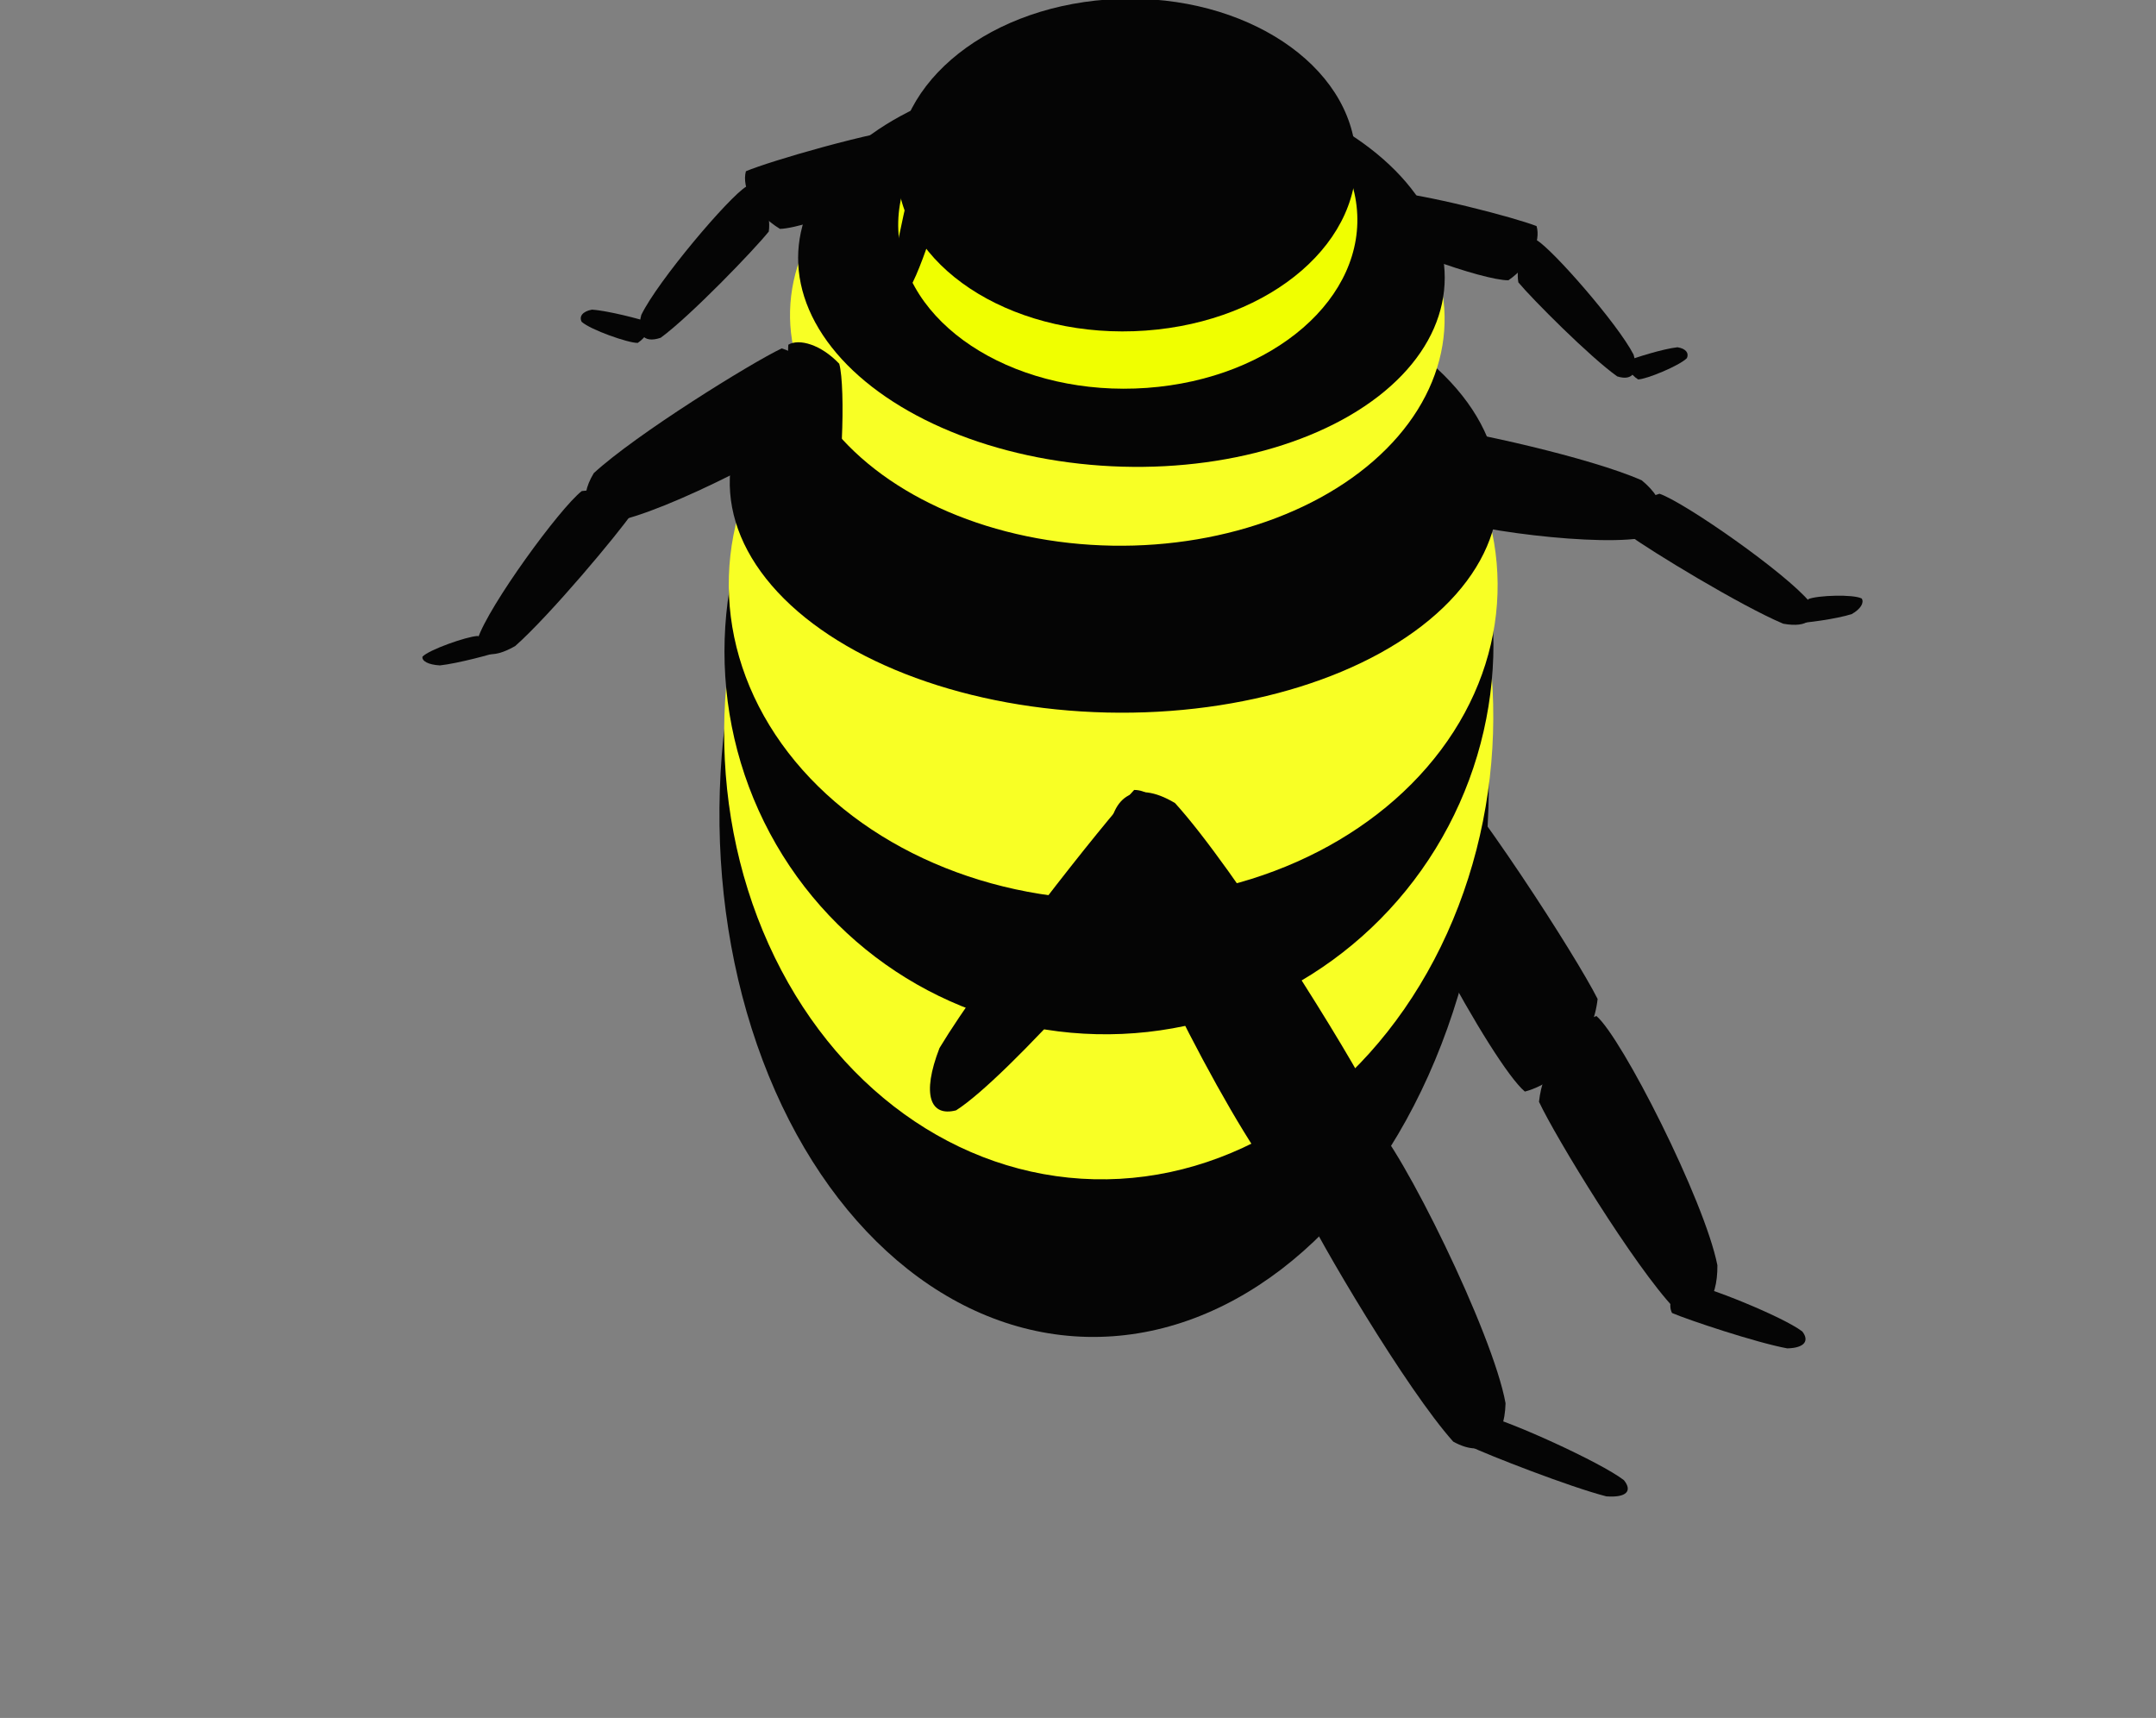 <?xml version="1.0" encoding="UTF-8" standalone="no"?>
<!-- Created with Inkscape (http://www.inkscape.org/) -->

<svg
   width="310"
   height="247"
   viewBox="0 0 82.021 65.352"
   version="1.1"
   id="svg5"
   inkscape:version="1.1.1 (3bf5ae0d25, 2021-09-20)"
   sodipodi:docname="bee-jellymaker-body.svg"
   xmlns:inkscape="http://www.inkscape.org/namespaces/inkscape"
   xmlns:sodipodi="http://sodipodi.sourceforge.net/DTD/sodipodi-0.dtd"
   xmlns="http://www.w3.org/2000/svg"
   xmlns:svg="http://www.w3.org/2000/svg">
  <rect x="0" y="0" width="82.021" height="65.352" fill="#808080" stroke="none"/>
  <sodipodi:namedview
     id="namedview7"
     pagecolor="#505050"
     bordercolor="#ffffff"
     borderopacity="1"
     inkscape:pageshadow="0"
     inkscape:pageopacity="0"
     inkscape:pagecheckerboard="1"
     inkscape:document-units="mm"
     showgrid="false"
     inkscape:snap-global="false"
     inkscape:zoom="2.1619135"
     inkscape:cx="166.75043"
     inkscape:cy="53.887447"
     inkscape:window-width="1920"
     inkscape:window-height="1017"
     inkscape:window-x="1272"
     inkscape:window-y="-8"
     inkscape:window-maximized="1"
     inkscape:current-layer="layer1"
     fit-margin-top="0"
     fit-margin-left="0"
     fit-margin-right="0"
     fit-margin-bottom="0"
     units="px" />
  <defs
     id="defs2" />
  <g
     inkscape:label="Layer 1"
     inkscape:groupmode="layer"
     id="layer1"
     transform="translate(-37.535,-101.133)">
    <ellipse
       style="fill:#050505;fill-opacity:1;stroke-width:0.352;stroke-linejoin:bevel"
       id="path846"
       cx="-129.741"
       cy="83.691"
       rx="20.473"
       ry="14.62"
       transform="matrix(0.032,-0.999,1,0.023,0,0)" />
    <g
       id="g1638"
       transform="rotate(-12.662,71.15,172.596)">
      <path
         id="path113394"
         style="fill:#050505;stroke-width:0.219;stroke-linejoin:bevel"
         d="m 89.904,149.575 c -1.362,0.604 -1.977,-0.199 -1.25,-2.374 2.007,-3.631 7.639,-11.386 9.139,-13.156 1.246,-0.29 2.544,0.705 2.715,2.753 -1.034,2.154 -8.007,10.787 -10.604,12.776 z"
         sodipodi:nodetypes="ccccc"
         inkscape:transform-center-x="3.93374"
         inkscape:transform-center-y="4.9840872" />
      <g
         id="g113402"
         transform="matrix(0.237,-0.919,0.699,0.249,-7.633,170.237)"
         inkscape:transform-center-x="-4.1895919"
         inkscape:transform-center-y="11.009125">
        <path
           id="path113396"
           style="fill:#050505;stroke-width:0.238;stroke-linejoin:bevel"
           d="m 71.551,127.118 c 1.657,-0.109 2.609,0.878 2.076,2.72 -1.922,2.801 -7.778,8.316 -9.394,9.5 -1.566,-0.153 -3.443,-1.562 -4.054,-3.594 0.936,-1.716 8.37,-7.611 11.372,-8.626 z"
           sodipodi:nodetypes="ccccc" />
        <path
           id="path113398"
           style="fill:#050505;stroke-width:0.195;stroke-linejoin:bevel"
           d="m 54.178,145.931 c -1.428,0.075 -2.307,-0.697 -1.947,-2.124 1.51,-2.163 6.275,-6.41 7.609,-7.319 1.364,0.128 3.066,1.233 3.707,2.814 -0.716,1.326 -6.827,5.859 -9.369,6.629 z"
           sodipodi:nodetypes="ccccc" />
        <path
           id="path113400"
           style="fill:#050505;stroke-width:0.08;stroke-linejoin:bevel"
           d="m 51.945,150.407 c -0.332,0.384 -0.645,0.154 -0.748,-0.745 0.075,-1.593 0.654,-5.153 0.853,-5.989 0.344,-0.253 0.898,-0.03 1.261,0.717 0.004,0.927 -0.859,4.971 -1.366,6.017 z"
           sodipodi:nodetypes="ccccc" />
      </g>
    </g>
    <ellipse
       style="fill:#f8ff25;fill-opacity:1;stroke-width:0.324;stroke-linejoin:bevel"
       id="ellipse1398"
       cx="-126.899"
       cy="83.775"
       rx="17.311"
       ry="14.62"
       transform="matrix(0.032,-0.999,1,0.023,0,0)" />
    <ellipse
       style="fill:#050505;fill-opacity:1;stroke-width:0.298;stroke-linejoin:bevel"
       id="ellipse1840"
       cx="-123.978"
       cy="83.691"
       rx="14.71"
       ry="14.62"
       transform="matrix(0.032,-0.999,1,0.023,0,0)" />
    <ellipse
       style="fill:#f8ff25;fill-opacity:1;stroke-width:0.269;stroke-linejoin:bevel"
       id="ellipse1842"
       cx="-121.576"
       cy="83.775"
       rx="11.988"
       ry="14.62"
       transform="matrix(0.032,-0.999,1,0.023,0,0)" />
    <g
       id="g85882"
       transform="matrix(0.09,-0.872,0.814,0.097,-7.31,146.295)"
       style="stroke-width:0.851">
      <path
         id="path17998"
         style="fill:#050505;stroke-width:0.143;stroke-linejoin:bevel"
         d="m 42.56,127.442 c 0.649,0.829 1.601,0.706 2.388,-0.592 0.72,-2.489 1.251,-8.348 1.212,-9.771 -0.755,-0.637 -2.335,-0.702 -3.716,0.176 -0.545,1.413 -0.609,8.219 0.117,10.188 z"
         sodipodi:nodetypes="ccccc"
         inkscape:transform-center-x="-5.9216015"
         inkscape:transform-center-y="6.3596616" />
      <path
         id="path18103"
         style="fill:#050505;stroke-width:0.102;stroke-linejoin:bevel"
         d="m 40.56,135.195 c -0.663,0.422 -1.13,0.056 -1.065,-1.127 0.549,-2.039 2.47,-6.504 3.028,-7.539 0.647,-0.251 1.524,0.159 1.938,1.205 -0.239,1.197 -2.768,6.223 -3.901,7.461 z"
         sodipodi:nodetypes="ccccc"
         inkscape:transform-center-x="-3.8035261"
         inkscape:transform-center-y="14.988236" />
      <path
         id="path18107"
         style="fill:#050505;stroke-width:0.092;stroke-linejoin:bevel"
         d="m 36.962,115.306 c -0.552,0.27 -0.393,0.844 0.604,1.479 1.852,0.755 6.127,1.85 7.153,2.017 0.405,-0.357 0.335,-1.275 -0.401,-2.202 -1.061,-0.508 -5.987,-1.456 -7.356,-1.294 z"
         sodipodi:nodetypes="ccccc"
         inkscape:transform-center-x="-2.6349061"
         inkscape:transform-center-y="1.1216943" />
      <path
         id="path18118"
         style="fill:#050505;stroke-width:0.037;stroke-linejoin:bevel"
         d="m 40.984,137.571 c -0.164,0.136 -0.446,0.011 -0.719,-0.381 -0.291,-0.674 -0.637,-2.144 -0.671,-2.485 0.201,-0.079 0.662,0.063 1.095,0.413 0.205,0.396 0.444,2.049 0.295,2.453 z"
         sodipodi:nodetypes="ccccc"
         inkscape:transform-center-x="-2.1402528"
         inkscape:transform-center-y="20.23132" />
    </g>
    <ellipse
       style="fill:#050505;fill-opacity:1;stroke-width:0.228;stroke-linejoin:bevel"
       id="ellipse1844"
       cx="-117.854"
       cy="83.691"
       rx="8.586"
       ry="14.62"
       transform="matrix(0.032,-0.999,1,0.023,0,0)" />
    <g
       id="g1518"
       transform="matrix(0.978,0,0,1.151,1.649,-15.362)"
       style="stroke-width:0.943">
      <path
         id="path18130"
         style="fill:#050505;stroke-width:0.055;stroke-linejoin:bevel"
         d="m 89.65,112.165 c 0.07,0.429 0.373,0.496 0.803,0.048 0.589,-0.957 1.628,-3.356 1.83,-3.959 -0.13,-0.362 -0.593,-0.585 -1.138,-0.387 -0.375,0.527 -1.416,3.381 -1.495,4.299 z"
         sodipodi:nodetypes="ccccc"
         inkscape:transform-center-x="0.70293053"
         inkscape:transform-center-y="-1.4881306" />
      <path
         id="path18132"
         style="fill:#050505;stroke-width:0.083;stroke-linejoin:bevel"
         d="m 89.435,108.573 c -0.312,-0.469 0.014,-0.913 0.984,-1.064 1.65,0.098 5.222,0.898 6.045,1.176 0.172,0.486 -0.213,1.272 -1.095,1.79 -0.973,0.011 -4.976,-1.19 -5.934,-1.902 z"
         sodipodi:nodetypes="ccccc"
         inkscape:transform-center-x="3.8841215"
         inkscape:transform-center-y="-2.6511514" />
      <path
         id="path18134"
         style="fill:#050505;stroke-width:0.066;stroke-linejoin:bevel"
         d="m 100.237,112.93 c 0.196,0.559 -0.015,0.888 -0.635,0.722 -1.051,-0.63 -3.323,-2.57 -3.846,-3.107 -0.106,-0.53 0.144,-1.175 0.71,-1.397 0.62,0.304 3.164,2.775 3.77,3.782 z"
         sodipodi:nodetypes="ccccc"
         inkscape:transform-center-x="8.9918394"
         inkscape:transform-center-y="-0.22212472" />
    </g>
    <g
       id="g4839"
       transform="matrix(0.243,-1.135,1.265,0.14,-100.47,213.698)"
       style="stroke-width:0.953">
      <ellipse
         style="fill:#f8ff25;fill-opacity:1;stroke-width:0.175;stroke-linejoin:bevel"
         id="ellipse4835"
         cx="103.697"
         cy="122.777"
         rx="7.573"
         ry="9.735" />
      <ellipse
         style="fill:#050505;fill-opacity:1;stroke-width:0.162;stroke-linejoin:bevel"
         id="ellipse4833"
         cx="105.319"
         cy="122.589"
         rx="6.563"
         ry="9.641" />
    </g>
    <g
       id="g14903"
       transform="matrix(-0.107,-0.927,1.156,-0.083,-49.808,215.966)"
       style="stroke-width:0.953">
      <ellipse
         style="fill:#f0ff00;fill-opacity:1;stroke-width:0.293;stroke-linejoin:bevel"
         id="path9417"
         cx="103.803"
         cy="122.279"
         rx="6.793"
         ry="7.529" />
      <ellipse
         style="fill:#050505;fill-opacity:1;stroke-width:0.293;stroke-linejoin:bevel"
         id="ellipse11237"
         cx="106.139"
         cy="122.452"
         rx="6.793"
         ry="7.529" />
    </g>
    <g
       id="g18545"
       transform="matrix(0.642,0.648,-0.678,0.482,100.865,-1.098)"
       style="stroke-width:0.851">
      <g
         id="g18541"
         transform="translate(2.942,-12.115)"
         style="stroke-width:0.851">
        <path
           id="path18535"
           style="fill:#050505;stroke-width:0.142;stroke-linejoin:bevel"
           d="m 81.84,151.408 c -0.729,0.762 -1.6,0.499 -2.144,-0.954 -0.307,-2.671 0.059,-8.791 0.305,-10.253 0.799,-0.549 2.285,-0.388 3.446,0.715 0.301,1.536 -0.64,8.566 -1.608,10.492 z"
           sodipodi:nodetypes="ccccc" />
        <path
           id="path18537"
           style="fill:#050505;stroke-width:0.101;stroke-linejoin:bevel"
           d="m 82.568,159.692 c 0.557,0.531 1.047,0.221 1.16,-1.009 -0.213,-2.183 -1.351,-7.063 -1.72,-8.212 -0.568,-0.351 -1.447,-0.054 -1.988,0.964 0.047,1.269 1.671,6.817 2.548,8.257 z"
           sodipodi:nodetypes="ccccc" />
        <path
           id="path18539"
           style="fill:#050505;stroke-width:0.092;stroke-linejoin:bevel"
           d="m 87.036,144.091 c 0.102,0.627 -0.425,0.858 -1.466,0.431 -1.611,-1.06 -4.834,-3.915 -5.534,-4.661 0.046,-0.561 0.786,-1.081 1.904,-1.055 0.981,0.56 4.455,4.047 5.096,5.285 z"
           sodipodi:nodetypes="ccccc" />
      </g>
      <path
         id="path18543"
         style="fill:#050505;stroke-width:0.037;stroke-linejoin:bevel"
         d="m 84.765,149.967 c 0.133,0.164 0.415,0.076 0.728,-0.29 0.371,-0.653 0.91,-2.12 0.992,-2.467 -0.176,-0.11 -0.628,-0.03 -1.084,0.268 -0.25,0.379 -0.716,2.05 -0.636,2.488 z"
         sodipodi:nodetypes="ccccc"
         inkscape:transform-center-x="-1.9038462"
         inkscape:transform-center-y="-1.125" />
    </g>
    <g
       id="g18128"
       transform="matrix(-0.452,-1.104,-0.848,0.45,234.539,146.931)"
       style="stroke-width:0.851">
      <path
         id="path18105"
         style="fill:#050505;stroke-width:0.058;stroke-linejoin:bevel"
         d="m 90.073,143.472 c -0.117,0.457 0.143,0.643 0.743,0.364 0.969,-0.724 2.982,-2.711 3.432,-3.235 0.031,-0.413 -0.314,-0.819 -0.916,-0.836 -0.582,0.378 -2.792,2.82 -3.259,3.706 z"
         sodipodi:nodetypes="ccccc" />
      <path
         id="path18000"
         style="fill:#050505;stroke-width:0.092;stroke-linejoin:bevel"
         d="m 93.069,140.077 c 0.317,-0.551 0.871,-0.396 1.408,0.593 0.578,1.84 1.271,6.089 1.342,7.11 -0.391,0.406 -1.293,0.341 -2.143,-0.386 -0.406,-1.054 -0.894,-5.952 -0.608,-7.316 z"
         sodipodi:nodetypes="ccccc" />
      <path
         id="path18120"
         style="fill:#050505;stroke-width:0.072;stroke-linejoin:bevel"
         d="m 93.328,153.798 c -0.451,0.465 -0.848,0.384 -0.942,-0.366 0.17,-1.428 1.086,-4.774 1.383,-5.586 0.46,-0.355 1.173,-0.373 1.612,0.144 -0.036,0.812 -1.345,4.694 -2.054,5.807 z"
         sodipodi:nodetypes="ccccc" />
      <path
         id="path18122"
         style="fill:#050505;stroke-width:0.031;stroke-linejoin:bevel"
         d="m 94.026,156.105 c 0.19,0.019 0.281,-0.185 0.189,-0.562 -0.267,-0.571 -1.027,-1.692 -1.231,-1.932 -0.175,0.034 -0.364,0.327 -0.399,0.745 0.136,0.35 1.083,1.547 1.441,1.749 z"
         sodipodi:nodetypes="ccccc" />
    </g>
    <path
       id="path18136"
       style="fill:#050505;stroke-width:0.03;stroke-linejoin:bevel"
       d="m 101.711,114.754 c 0.084,-0.189 -0.039,-0.361 -0.36,-0.411 -0.533,0.055 -1.664,0.408 -1.921,0.526 -0.037,0.194 0.117,0.501 0.424,0.698 0.317,-0.006 1.573,-0.521 1.858,-0.812 z"
       sodipodi:nodetypes="ccccc"
       inkscape:transform-center-x="11.847126"
       inkscape:transform-center-y="1.8497446" />
    <g
       id="g1631"
       transform="translate(-0.49,-8.322)">
      <path
         id="path18002"
         style="fill:#050505;stroke-width:0.173;stroke-linejoin:bevel"
         d="m 74.398,151.693 c -0.979,0.256 -1.323,-0.586 -0.631,-2.371 1.694,-2.816 6.225,-8.553 7.405,-9.817 0.872,-4.8e-4 1.662,1.154 1.59,3.012 -0.898,1.703 -6.42,7.944 -8.364,9.176 z"
         sodipodi:nodetypes="ccccc"
         inkscape:transform-center-x="-3.607052"
         inkscape:transform-center-y="4.1162725" />
      <g
         id="g1624">
        <path
           id="rect15412"
           style="fill:#050505;stroke-width:0.223;stroke-linejoin:bevel"
           d="m 80.206,141.46 c 0.026,-1.666 0.955,-2.392 2.519,-1.457 2.296,2.524 6.666,9.547 7.577,11.41 -0.248,1.518 -1.611,3.068 -3.424,3.224 -1.424,-1.307 -6.009,-9.978 -6.672,-13.177 z"
           sodipodi:nodetypes="ccccc" />
        <path
           id="path18114"
           style="fill:#050505;stroke-width:0.183;stroke-linejoin:bevel"
           d="m 95.301,162.836 c -0.039,1.432 -0.775,2.133 -1.99,1.46 -1.771,-1.975 -5.117,-7.636 -5.811,-9.159 0.211,-1.323 1.297,-2.767 2.72,-3.052 1.102,1.003 4.598,8.061 5.081,10.751 z"
           sodipodi:nodetypes="ccccc" />
        <path
           id="path18116"
           style="fill:#050505;stroke-width:0.075;stroke-linejoin:bevel"
           d="m 99.802,165.76 c 0.327,0.401 0.12,0.674 -0.667,0.618 -1.388,-0.356 -4.479,-1.563 -5.205,-1.91 -0.213,-0.389 -0.006,-0.905 0.655,-1.137 0.809,0.159 4.316,1.736 5.217,2.429 z"
           sodipodi:nodetypes="ccccc" />
      </g>
    </g>
  </g>
</svg>
